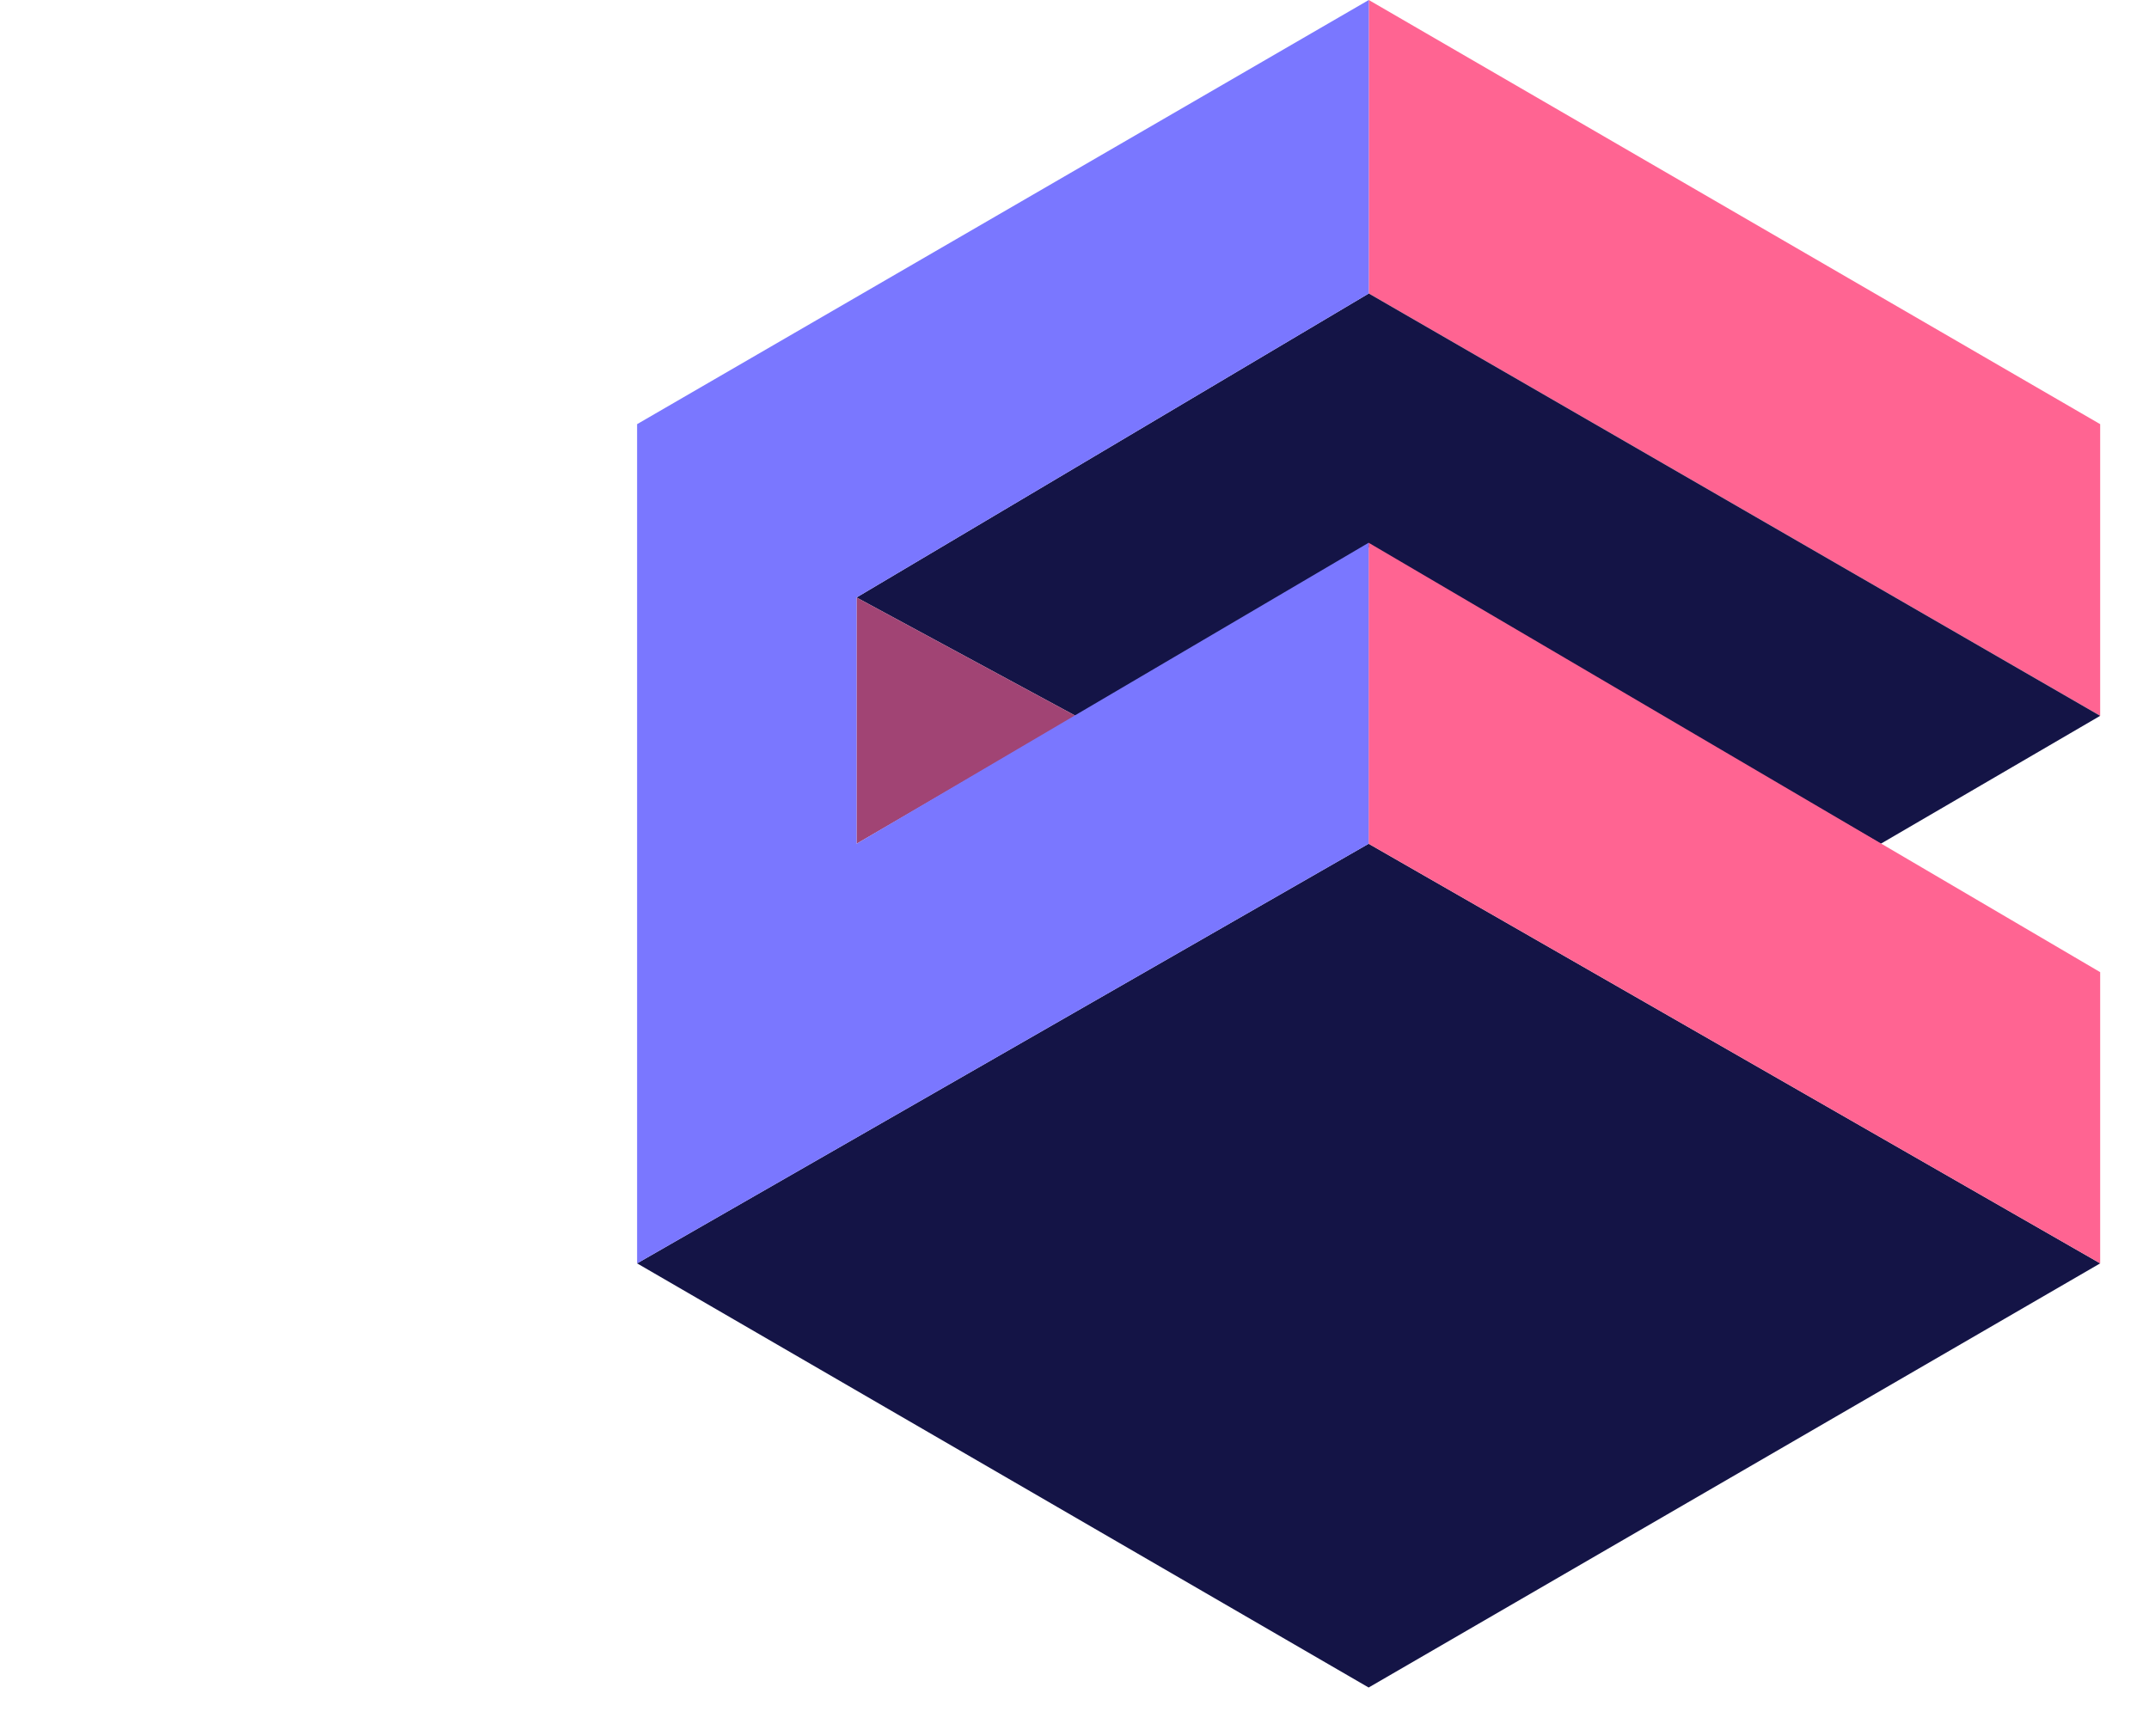 <svg xmlns="http://www.w3.org/2000/svg" width="516" height="417" fill="none" viewBox="150 0 130 250"><path fill="#FF6492" d="M362.648 61.072L257.361 0V42.257L362.648 103.067L362.648 61.072Z"/><path fill="#141446" d="M362.648 103.067L331.062 121.488L257.342 78.803L215.219 103.101L183.627 86.027L257.361 42.257L362.648 103.067Z"/><path fill="#A14474" d="M215.219 103.101L183.627 86.027V121.488L215.219 103.101Z"/><path fill="#141446" d="M152.036 181.904L257.342 121.488L362.648 181.904L257.342 242.976L152.036 181.904Z"/><path fill="#FF6492" d="M362.648 139.976L257.342 78.147V121.488L362.648 181.904L362.648 139.976Z"/><path fill="#7A77FF" d="M183.627 121.488V86.027L257.361 42.257V0L152.036 61.072V181.904L257.342 121.488V78.147L183.627 121.488Z"/></svg>